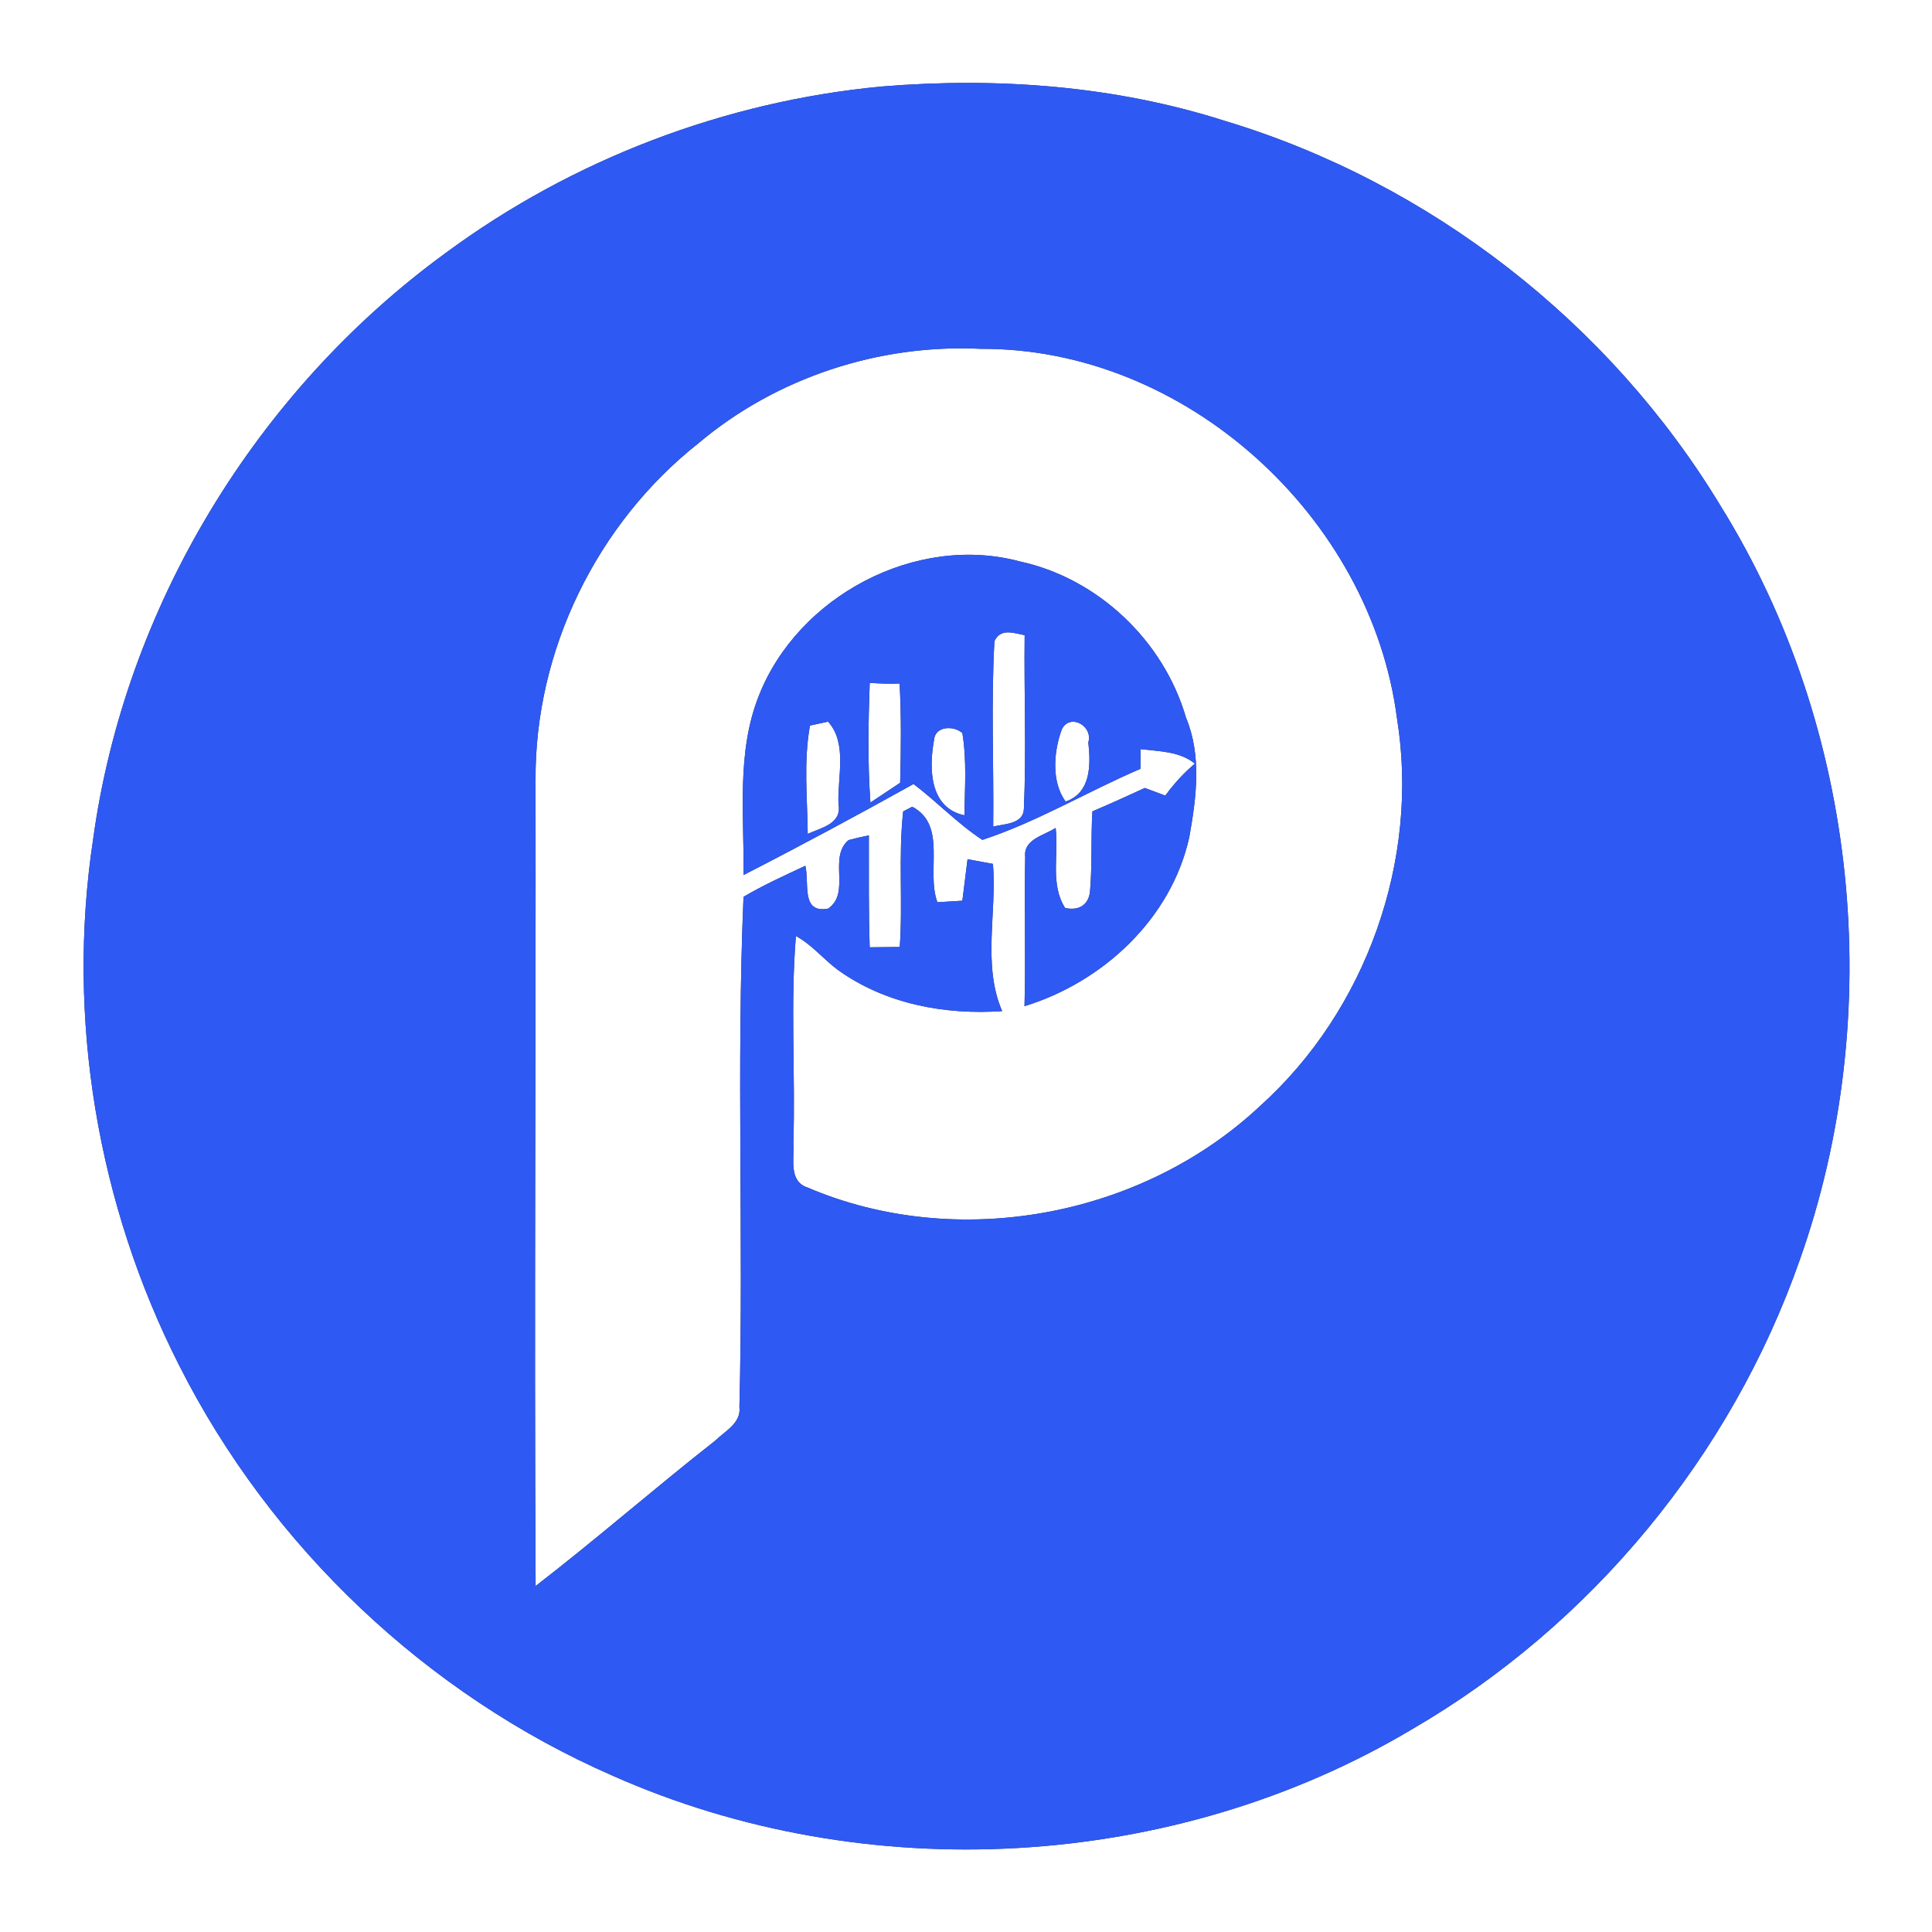 <?xml version="1.0" encoding="UTF-8" ?>
<!DOCTYPE svg PUBLIC "-//W3C//DTD SVG 1.1//EN" "http://www.w3.org/Graphics/SVG/1.1/DTD/svg11.dtd">
<svg width="250pt" height="250pt" viewBox="0 0 250 250" version="1.1" xmlns="http://www.w3.org/2000/svg">
<rect x="0" y="0" width="250" height="250" fill="#333333" stroke="none"/>
<g id="#ffffffff">
<path fill="#ffffff" opacity="1.00" d=" M 0.00 0.00 L 250.00 0.00 L 250.00 250.00 L 0.00 250.00 L 0.00 0.00 M 114.13 11.19 C 93.83 13.09 74.09 20.61 57.69 32.72 C 33.16 50.59 16.15 78.56 12.04 108.67 C 8.55 131.79 12.63 155.93 23.22 176.75 C 35.05 200.16 55.20 219.25 79.24 229.76 C 112.07 244.36 151.85 242.15 182.74 223.75 C 205.94 210.28 224.03 188.34 232.89 163.03 C 244.19 131.15 240.51 94.22 222.63 65.44 C 208.30 41.75 185.03 23.64 158.52 15.65 C 144.23 11.08 129.02 9.97 114.13 11.19 Z" />
<path fill="#ffffff" opacity="1.00" d=" M 90.36 57.37 C 100.45 48.85 113.77 44.49 126.94 45.14 C 153.41 45.00 177.41 66.90 180.77 92.96 C 183.73 111.22 176.81 130.74 163.06 143.11 C 147.73 157.50 123.83 161.94 104.48 153.66 C 102.02 152.85 102.80 149.94 102.66 147.99 C 102.94 139.04 102.26 130.03 102.99 121.12 C 105.06 122.24 106.56 124.13 108.44 125.52 C 114.57 129.92 122.26 131.35 129.68 130.84 C 127.10 124.88 129.01 118.09 128.49 111.79 C 127.39 111.59 126.29 111.38 125.20 111.18 C 124.98 112.97 124.76 114.76 124.53 116.55 C 123.45 116.62 122.38 116.68 121.30 116.75 C 119.80 112.74 122.60 106.78 118.04 104.39 L 116.87 105.00 C 116.23 110.82 116.84 116.70 116.43 122.54 C 115.13 122.56 113.84 122.57 112.54 122.58 C 112.38 117.75 112.44 112.93 112.43 108.10 C 111.54 108.27 110.67 108.48 109.80 108.71 C 107.13 110.97 110.13 115.51 107.17 117.57 C 103.59 118.26 104.76 114.23 104.21 112.03 C 101.51 113.30 98.78 114.53 96.21 116.05 C 95.28 138.02 96.23 160.05 95.68 182.04 C 95.94 184.14 93.83 185.17 92.55 186.42 C 84.71 192.57 77.20 199.14 69.31 205.23 C 69.12 170.48 69.35 135.73 69.30 100.98 C 69.18 84.20 77.22 67.76 90.36 57.37 M 98.17 90.09 C 95.27 97.43 96.32 105.53 96.21 113.23 C 103.61 109.44 110.94 105.50 118.21 101.45 C 121.26 103.76 123.91 106.58 127.12 108.68 C 134.22 106.35 140.70 102.43 147.57 99.49 C 147.58 98.85 147.59 97.58 147.60 96.94 C 150.02 97.23 152.63 97.21 154.62 98.81 C 153.17 100.03 151.90 101.43 150.79 102.95 C 149.90 102.62 149.02 102.29 148.14 101.96 C 145.89 103.00 143.64 104.02 141.36 104.99 C 141.14 108.47 141.35 111.97 141.04 115.44 C 140.81 117.18 139.51 117.87 137.83 117.49 C 135.86 114.44 137.02 110.55 136.60 107.13 C 135.12 108.11 132.41 108.59 132.66 110.88 C 132.53 117.32 132.74 123.76 132.57 130.20 C 142.71 127.09 151.56 118.89 153.89 108.34 C 154.81 103.25 155.52 97.78 153.47 92.87 C 150.59 82.94 142.13 74.87 132.01 72.66 C 118.51 69.01 103.21 77.17 98.17 90.09 Z" />
<path fill="#ffffff" opacity="1.00" d=" M 128.68 82.97 C 129.48 81.24 131.15 81.92 132.59 82.19 C 132.50 89.69 132.82 97.20 132.49 104.69 C 132.40 106.66 129.91 106.61 128.52 106.96 C 128.61 98.96 128.23 90.95 128.68 82.97 Z" />
<path fill="#ffffff" opacity="1.00" d=" M 112.54 88.36 C 113.82 88.46 115.12 88.49 116.41 88.45 C 116.64 92.73 116.59 97.01 116.48 101.29 C 115.20 102.15 113.92 103.00 112.63 103.85 C 112.26 98.69 112.36 93.52 112.54 88.36 Z" />
<path fill="#ffffff" opacity="1.00" d=" M 104.81 93.89 C 105.40 93.76 106.56 93.51 107.15 93.38 C 109.70 96.21 108.34 100.57 108.50 104.07 C 108.97 106.60 106.25 107.12 104.52 107.90 C 104.47 103.24 103.97 98.51 104.81 93.89 Z" />
<path fill="#ffffff" opacity="1.00" d=" M 120.86 95.78 C 120.99 93.91 123.43 93.87 124.53 94.86 C 125.11 98.38 124.85 101.96 124.79 105.50 C 120.25 104.54 120.20 99.40 120.86 95.78 Z" />
<path fill="#ffffff" opacity="1.00" d=" M 137.40 94.37 C 138.44 92.27 141.47 93.90 140.83 96.07 C 141.15 98.96 141.19 102.59 137.89 103.72 C 136.01 101.15 136.35 97.20 137.40 94.37 Z" />
</g>
<g id="#2e59f3ff">
<path fill="#2e59f3" opacity="1.00" d=" M 114.13 11.19 C 129.02 9.97 144.23 11.08 158.52 15.65 C 185.03 23.64 208.30 41.75 222.63 65.44 C 240.51 94.22 244.19 131.15 232.89 163.03 C 224.03 188.34 205.94 210.28 182.74 223.75 C 151.85 242.15 112.07 244.36 79.24 229.76 C 55.20 219.25 35.05 200.16 23.22 176.75 C 12.63 155.93 8.55 131.79 12.04 108.67 C 16.15 78.56 33.16 50.59 57.69 32.72 C 74.09 20.61 93.83 13.09 114.13 11.19 M 90.36 57.37 C 77.22 67.76 69.18 84.20 69.30 100.98 C 69.35 135.73 69.12 170.48 69.31 205.23 C 77.20 199.14 84.71 192.57 92.55 186.42 C 93.83 185.17 95.94 184.14 95.68 182.04 C 96.23 160.05 95.28 138.02 96.21 116.05 C 98.78 114.53 101.51 113.30 104.21 112.03 C 104.76 114.23 103.59 118.26 107.17 117.57 C 110.13 115.51 107.13 110.97 109.80 108.71 C 110.67 108.48 111.54 108.27 112.43 108.10 C 112.44 112.93 112.38 117.75 112.54 122.58 C 113.84 122.57 115.13 122.56 116.43 122.54 C 116.84 116.70 116.23 110.82 116.87 105.00 L 118.04 104.39 C 122.60 106.78 119.80 112.74 121.30 116.75 C 122.38 116.68 123.45 116.62 124.53 116.55 C 124.76 114.76 124.98 112.97 125.20 111.18 C 126.29 111.38 127.39 111.59 128.49 111.79 C 129.01 118.09 127.10 124.88 129.68 130.84 C 122.26 131.35 114.57 129.92 108.44 125.52 C 106.56 124.13 105.06 122.24 102.99 121.12 C 102.26 130.03 102.94 139.04 102.66 147.99 C 102.80 149.94 102.02 152.85 104.48 153.66 C 123.83 161.94 147.73 157.50 163.06 143.11 C 176.81 130.74 183.73 111.22 180.77 92.96 C 177.41 66.90 153.41 45.00 126.94 45.14 C 113.77 44.49 100.45 48.85 90.36 57.37 Z" />
<path fill="#2e59f3" opacity="1.00" d=" M 98.17 90.09 C 103.21 77.17 118.51 69.01 132.01 72.66 C 142.13 74.87 150.59 82.94 153.47 92.87 C 155.52 97.78 154.81 103.25 153.89 108.34 C 151.56 118.89 142.71 127.09 132.57 130.20 C 132.74 123.76 132.53 117.32 132.66 110.88 C 132.41 108.59 135.12 108.11 136.60 107.13 C 137.02 110.55 135.86 114.44 137.83 117.49 C 139.51 117.87 140.81 117.18 141.04 115.44 C 141.35 111.97 141.14 108.47 141.36 104.99 C 143.64 104.02 145.89 103.00 148.14 101.96 C 149.02 102.29 149.90 102.62 150.79 102.95 C 151.90 101.43 153.17 100.03 154.62 98.81 C 152.63 97.21 150.02 97.23 147.60 96.94 C 147.59 97.58 147.58 98.85 147.57 99.49 C 140.70 102.43 134.22 106.35 127.12 108.68 C 123.91 106.58 121.26 103.76 118.21 101.45 C 110.94 105.50 103.61 109.44 96.21 113.23 C 96.32 105.53 95.27 97.43 98.17 90.09 M 128.68 82.97 C 128.23 90.95 128.61 98.96 128.52 106.96 C 129.91 106.61 132.40 106.66 132.49 104.69 C 132.82 97.20 132.50 89.69 132.59 82.19 C 131.15 81.92 129.48 81.24 128.68 82.97 M 112.54 88.36 C 112.36 93.52 112.26 98.69 112.63 103.85 C 113.92 103.00 115.20 102.15 116.48 101.29 C 116.59 97.01 116.64 92.73 116.41 88.45 C 115.12 88.49 113.82 88.46 112.54 88.36 M 104.81 93.89 C 103.97 98.51 104.47 103.24 104.52 107.90 C 106.25 107.12 108.97 106.60 108.50 104.07 C 108.34 100.57 109.70 96.21 107.15 93.38 C 106.56 93.51 105.40 93.76 104.81 93.89 M 120.86 95.78 C 120.20 99.40 120.25 104.54 124.79 105.50 C 124.85 101.96 125.11 98.38 124.53 94.86 C 123.43 93.87 120.99 93.91 120.86 95.78 M 137.40 94.37 C 136.35 97.20 136.01 101.15 137.89 103.72 C 141.19 102.59 141.15 98.96 140.83 96.07 C 141.47 93.90 138.44 92.27 137.40 94.37 Z" />
</g>
</svg>
